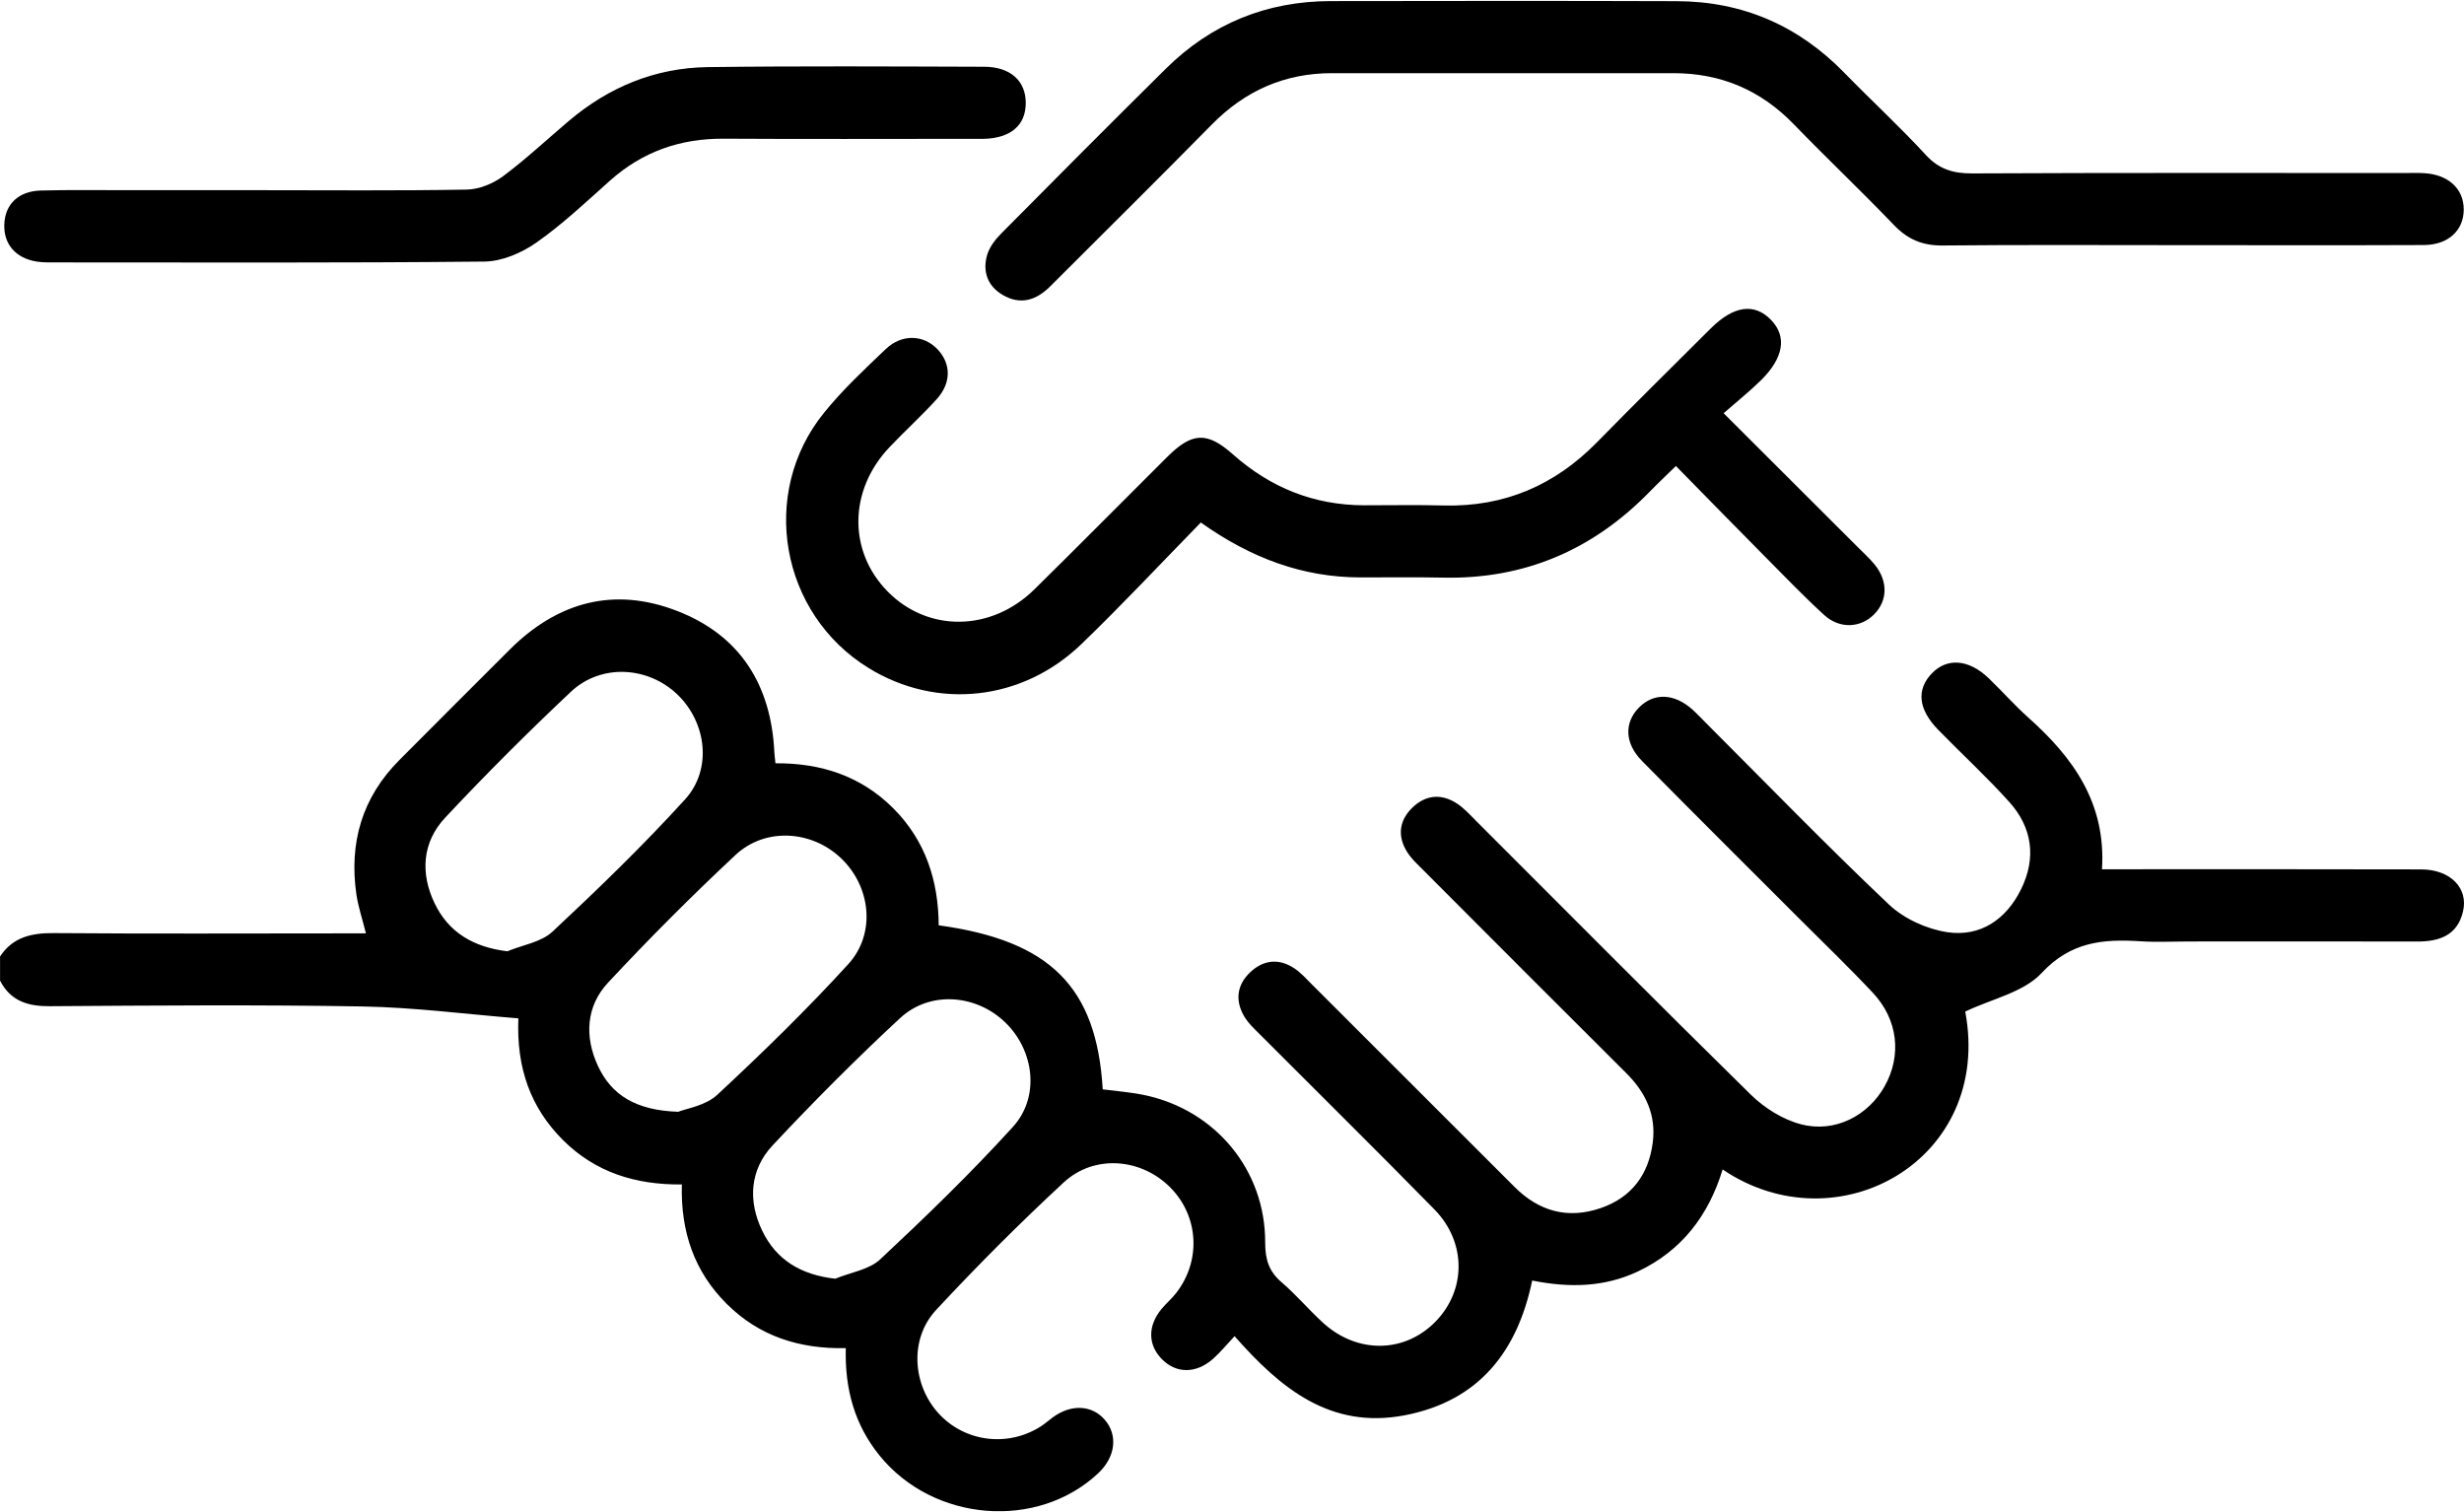 <svg width="88" height="54" viewBox="0 0 88 54" fill="none" xmlns="http://www.w3.org/2000/svg">
<g clip-path="url(#clip0_305_227)">
<path d="M0 34.161C0.459 33.461 1.134 33.316 1.926 33.323C5.306 33.349 8.686 33.335 12.066 33.333H13.069C12.941 32.814 12.794 32.386 12.729 31.946C12.461 30.104 12.929 28.483 14.259 27.147C15.572 25.827 16.89 24.511 18.208 23.195C19.912 21.496 21.928 20.943 24.182 21.818C26.442 22.692 27.542 24.47 27.656 26.871C27.661 26.982 27.679 27.09 27.695 27.259C29.317 27.246 30.749 27.712 31.904 28.867C33.057 30.022 33.516 31.459 33.525 33.045C37.507 33.59 39.167 35.248 39.383 38.903C39.872 38.967 40.377 39.004 40.87 39.107C43.408 39.638 45.194 41.791 45.185 44.374C45.185 44.967 45.313 45.403 45.77 45.791C46.291 46.237 46.737 46.769 47.244 47.233C48.464 48.351 50.154 48.331 51.26 47.206C52.367 46.083 52.381 44.367 51.23 43.192C49.185 41.105 47.104 39.054 45.042 36.986C44.822 36.763 44.576 36.545 44.425 36.278C44.103 35.716 44.181 35.16 44.657 34.715C45.13 34.272 45.683 34.219 46.23 34.584C46.464 34.74 46.659 34.961 46.861 35.163C49.274 37.571 51.683 39.982 54.094 42.391C54.964 43.261 55.995 43.545 57.161 43.146C58.268 42.77 58.883 41.945 59.028 40.795C59.152 39.817 58.775 39.015 58.084 38.327C55.669 35.922 53.26 33.509 50.854 31.096C50.631 30.873 50.39 30.655 50.232 30.389C49.896 29.826 49.986 29.273 50.457 28.828C50.93 28.38 51.485 28.338 52.029 28.692C52.289 28.86 52.505 29.103 52.727 29.326C55.99 32.584 59.237 35.861 62.527 39.091C63.014 39.569 63.675 39.984 64.327 40.152C65.54 40.467 66.724 39.84 67.31 38.79C67.925 37.691 67.787 36.412 66.887 35.454C66.045 34.556 65.156 33.702 64.286 32.832C62.403 30.947 60.511 29.071 58.642 27.174C58.018 26.541 58.004 25.804 58.537 25.266C59.065 24.731 59.795 24.757 60.447 25.342C60.617 25.496 60.773 25.664 60.936 25.827C63.103 27.994 65.237 30.196 67.462 32.302C67.999 32.811 68.814 33.181 69.551 33.291C70.733 33.466 71.654 32.83 72.182 31.755C72.729 30.644 72.586 29.558 71.762 28.642C70.958 27.748 70.07 26.931 69.23 26.072C68.504 25.331 68.433 24.626 69.002 24.04C69.551 23.478 70.325 23.544 71.037 24.233C71.51 24.69 71.948 25.186 72.439 25.625C74.037 27.05 75.22 28.676 75.071 31.043C75.457 31.043 75.766 31.043 76.074 31.043C79.539 31.043 83.006 31.039 86.471 31.048C87.511 31.05 88.168 31.716 87.963 32.559C87.759 33.408 87.118 33.626 86.326 33.624C83.605 33.615 80.884 33.622 78.163 33.622C77.59 33.622 77.016 33.652 76.446 33.615C75.117 33.53 73.957 33.626 72.915 34.749C72.272 35.44 71.135 35.672 70.187 36.125C71.181 41.419 65.627 44.54 61.522 41.764C61.021 43.408 60.061 44.668 58.493 45.408C57.301 45.968 56.064 45.998 54.721 45.731C54.197 48.248 52.833 50.03 50.174 50.542C47.508 51.056 45.724 49.571 44.092 47.718C43.803 48.025 43.584 48.294 43.33 48.521C42.719 49.065 42.002 49.061 41.488 48.53C40.994 48.021 40.987 47.348 41.483 46.746C41.647 46.549 41.849 46.379 42.005 46.177C42.903 45.024 42.815 43.44 41.803 42.414C40.767 41.362 39.086 41.213 37.989 42.228C36.414 43.686 34.894 45.21 33.433 46.781C32.476 47.809 32.584 49.444 33.518 50.473C34.457 51.504 36.014 51.697 37.197 50.923C37.339 50.829 37.468 50.712 37.608 50.611C38.262 50.135 39.001 50.174 39.458 50.705C39.934 51.258 39.837 52.034 39.224 52.611C37.045 54.656 33.332 54.353 31.41 51.977C30.526 50.884 30.168 49.616 30.207 48.145C28.556 48.179 27.119 47.722 25.962 46.572C24.8 45.419 24.306 43.998 24.352 42.299C22.706 42.317 21.264 41.869 20.109 40.717C18.952 39.564 18.44 38.147 18.513 36.368C16.619 36.216 14.789 35.975 12.954 35.943C9.233 35.877 5.508 35.909 1.784 35.934C0.997 35.939 0.379 35.753 0.002 35.02V34.161H0ZM18.123 33.971C18.665 33.746 19.326 33.649 19.73 33.273C21.36 31.75 22.968 30.196 24.467 28.547C25.443 27.475 25.234 25.811 24.203 24.812C23.149 23.792 21.464 23.691 20.385 24.708C18.844 26.16 17.342 27.659 15.896 29.204C15.078 30.079 15.009 31.188 15.519 32.253C16.015 33.291 16.897 33.824 18.123 33.973V33.971ZM24.217 39.706C24.502 39.589 25.195 39.491 25.617 39.098C27.229 37.599 28.811 36.058 30.295 34.432C31.3 33.33 31.096 31.64 30.019 30.632C28.972 29.65 27.323 29.544 26.267 30.534C24.701 31.998 23.181 33.521 21.719 35.089C20.927 35.936 20.872 37.027 21.354 38.065C21.838 39.109 22.711 39.654 24.217 39.704V39.706ZM29.826 45.667C30.37 45.442 31.034 45.348 31.436 44.974C33.066 43.451 34.673 41.895 36.173 40.246C37.151 39.172 36.937 37.511 35.899 36.51C34.862 35.509 33.213 35.374 32.15 36.356C30.575 37.815 29.059 39.339 27.592 40.905C26.777 41.778 26.708 42.889 27.223 43.954C27.723 44.992 28.6 45.527 29.826 45.665V45.667Z" fill="black"/>
<path d="M61.558 14.757C63.234 16.431 64.796 17.985 66.352 19.542C66.554 19.744 66.768 19.937 66.949 20.158C67.434 20.748 67.42 21.45 66.931 21.942C66.449 22.426 65.707 22.47 65.151 21.965C64.433 21.31 63.758 20.605 63.071 19.914C62.024 18.858 60.984 17.793 59.854 16.642C59.505 16.984 59.202 17.267 58.913 17.565C56.888 19.641 54.442 20.693 51.526 20.628C50.553 20.608 49.579 20.621 48.606 20.621C46.532 20.621 44.686 19.937 42.886 18.66C41.465 20.114 40.08 21.597 38.622 23.002C36.505 25.041 33.465 25.356 31.029 23.861C27.872 21.926 27.096 17.62 29.429 14.741C30.092 13.921 30.873 13.191 31.64 12.461C32.216 11.915 32.992 11.954 33.484 12.475C33.968 12.989 33.982 13.669 33.456 14.252C32.919 14.847 32.322 15.386 31.771 15.967C30.306 17.506 30.285 19.694 31.711 21.133C33.148 22.585 35.401 22.562 36.939 21.051C38.533 19.485 40.101 17.894 41.685 16.319C42.578 15.43 43.111 15.409 44.036 16.229C45.377 17.418 46.93 18.043 48.727 18.045C49.673 18.045 50.617 18.027 51.563 18.052C53.721 18.107 55.524 17.333 57.028 15.802C58.371 14.433 59.737 13.083 61.096 11.731C61.919 10.911 62.66 10.812 63.252 11.426C63.824 12.016 63.707 12.778 62.89 13.582C62.483 13.981 62.036 14.339 61.556 14.759L61.558 14.757Z" fill="black"/>
<path d="M77.798 8.755C74.992 8.755 72.184 8.739 69.379 8.767C68.662 8.774 68.129 8.549 67.638 8.034C66.469 6.815 65.241 5.653 64.065 4.439C62.883 3.217 61.459 2.613 59.769 2.613C55.703 2.613 51.637 2.613 47.57 2.613C45.878 2.613 44.466 3.24 43.276 4.45C41.368 6.39 39.433 8.301 37.509 10.225C37.011 10.723 36.446 10.907 35.805 10.53C35.27 10.213 35.091 9.699 35.249 9.125C35.328 8.84 35.534 8.565 35.748 8.349C37.702 6.374 39.663 4.407 41.637 2.453C43.263 0.845 45.233 0.044 47.515 0.039C51.639 0.032 55.763 0.028 59.886 0.042C62.235 0.049 64.228 0.914 65.872 2.602C66.832 3.587 67.845 4.519 68.775 5.529C69.248 6.044 69.751 6.195 70.43 6.193C75.585 6.168 80.74 6.179 85.894 6.179C86.124 6.179 86.353 6.17 86.581 6.184C87.449 6.236 87.995 6.749 87.991 7.49C87.986 8.232 87.435 8.748 86.562 8.751C83.642 8.764 80.721 8.755 77.8 8.755H77.798Z" fill="black"/>
<path d="M9.272 6.792C11.736 6.792 14.199 6.815 16.661 6.771C17.099 6.765 17.597 6.565 17.956 6.301C18.782 5.688 19.535 4.978 20.323 4.312C21.751 3.105 23.404 2.423 25.269 2.397C28.561 2.354 31.856 2.374 35.149 2.384C36.088 2.386 36.637 2.891 36.634 3.681C36.632 4.475 36.095 4.935 35.137 4.958C34.938 4.962 34.735 4.958 34.536 4.958C31.643 4.958 28.75 4.971 25.859 4.953C24.297 4.941 22.943 5.414 21.776 6.459C20.922 7.221 20.082 8.016 19.15 8.668C18.626 9.035 17.926 9.334 17.301 9.341C12.204 9.394 7.107 9.371 2.007 9.371C1.777 9.371 1.545 9.377 1.32 9.343C0.558 9.226 0.122 8.714 0.154 8C0.186 7.29 0.659 6.827 1.454 6.804C2.485 6.776 3.515 6.794 4.546 6.792C6.122 6.792 7.697 6.792 9.272 6.792Z" fill="black"/>
</g>
<defs>
<clipPath id="clip0_305_227">
<rect width="88" height="53.935" fill="white" transform="translate(0 0.032)"/>
</clipPath>
</defs>
</svg>

